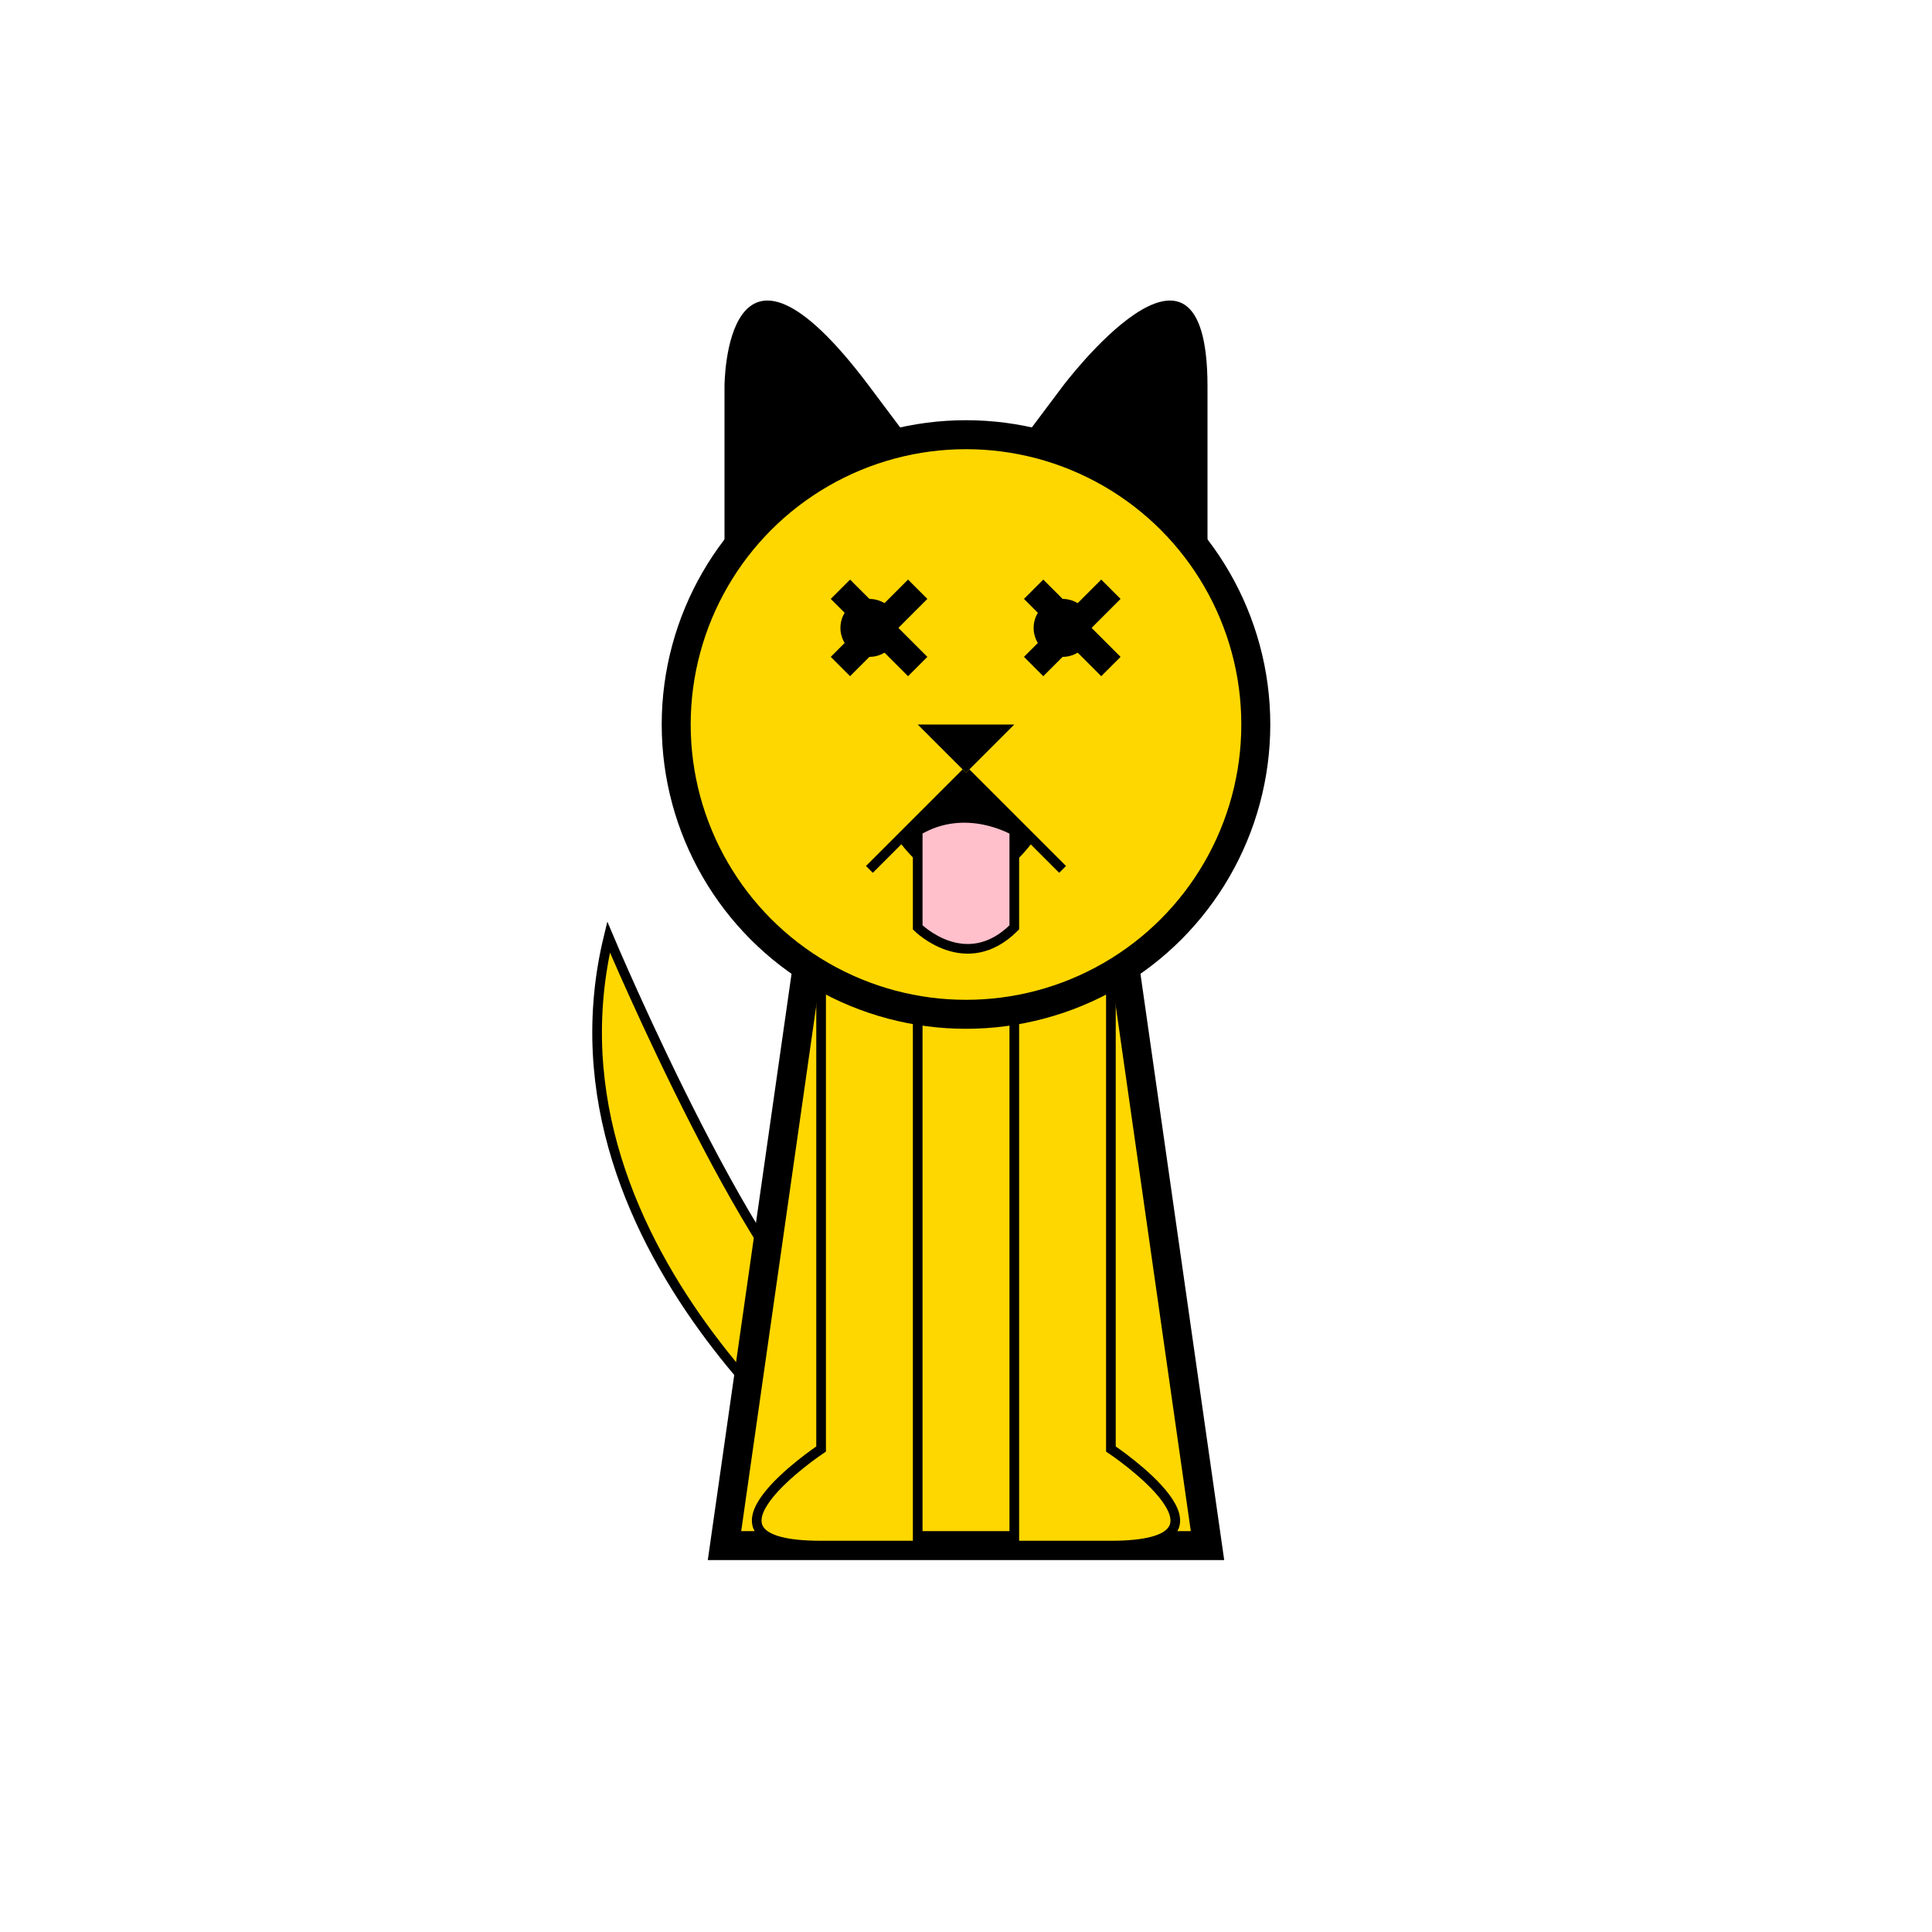 <svg width="40%" height="100%" viewBox="0 0 200 200" id="catSVG" class="hidden" preserveAspectRatio="xMidYMid meet">
      <defs>
        <g id="dog">
          <use href="#dogTail"></use>
          <use href="#dogBody"></use>
          <use href="#dogLegs"></use>
          <use href="#dogHead"></use>
          <use href="#dogTongue"></use>
        </g>
        <g id="dogHead">
          <polygon points="75,60 75,40 90,40 105,60"></polygon>
          <path d="M75,40 c0,0 0,-20 15,0"></path>
          <polygon points="95,60 110,40 125,40 125,60"></polygon>
          <path d="M110,40 c0,0 15,-20 15,0"></path>
          <circle
            cx="100"
            cy="75"
            r="30"
            stroke="black"
            stroke-width="3"
            fill="gold"
          ></circle>
          <path d="M100,80 l-10,10" fill="none" stroke="black"></path>
          <path d="M100,80 l10,10" fill="none" stroke="black"></path>
          <path d="M100,80 l7,7 c0,0 -6.5,10 -14,0 z"></path>
          <polygon points="100,80 95,75 105,75"></polygon>
          <g id="aliveEyesdog">
            <circle cx="90" cy="65" r="3"></circle>
            <circle cx="110" cy="65" r="3"></circle>
          </g>
          <g id="deadEyedog" class="hidden">
            <polygon points="88,60 96,68 94,70 86,62"></polygon>
            <polygon points="88,70 96,62 94,60 86,68"></polygon>
            <polygon points="108,60 116,68 114,70 106,62"></polygon>
            <polygon points="108,70 116,62 114,60 106,68"></polygon>
          </g>
          <use href="aliveEyes"></use>
          <use href="deadEyes"></use>
        </g>
        <g id="dogTail" class="animated">
          <path
            d="M90,155 c0,0 -35,-25 -27,-58 c0,0 16,38 25,42 L90,155 z"
            fill="gold"
            stroke="black"
          ></path>
        </g>
        <g id="dogTongue">
          <path
            d="M95,86 l0,10 c0,0 5,5 10,0 l0,-10 c0,0 -5,-3 -10,0"
            fill="pink"
            stroke="black"
          ></path>
        </g>
        <g id="dogBody">
          <polygon
            points="85,90 75,160 125,160 115,90"
            fill="gold"
            stroke="black"
            stroke-width="3"
          ></polygon>
        </g>
        <g id="dogLegs">
          <path
            d="M85,90 L85,150 C85,150 70,160 85,160 L95,160 95,90 z"
            fill="gold"
            stroke="black"
          ></path>
          <path
            d="M115,90 L115,150 C115,150 130,160 115,160 L105,160 105,90 z"
            fill="gold"
            stroke="black"
          ></path>
        </g>
      </defs>
      <use href="#dog"></use>
    </svg>